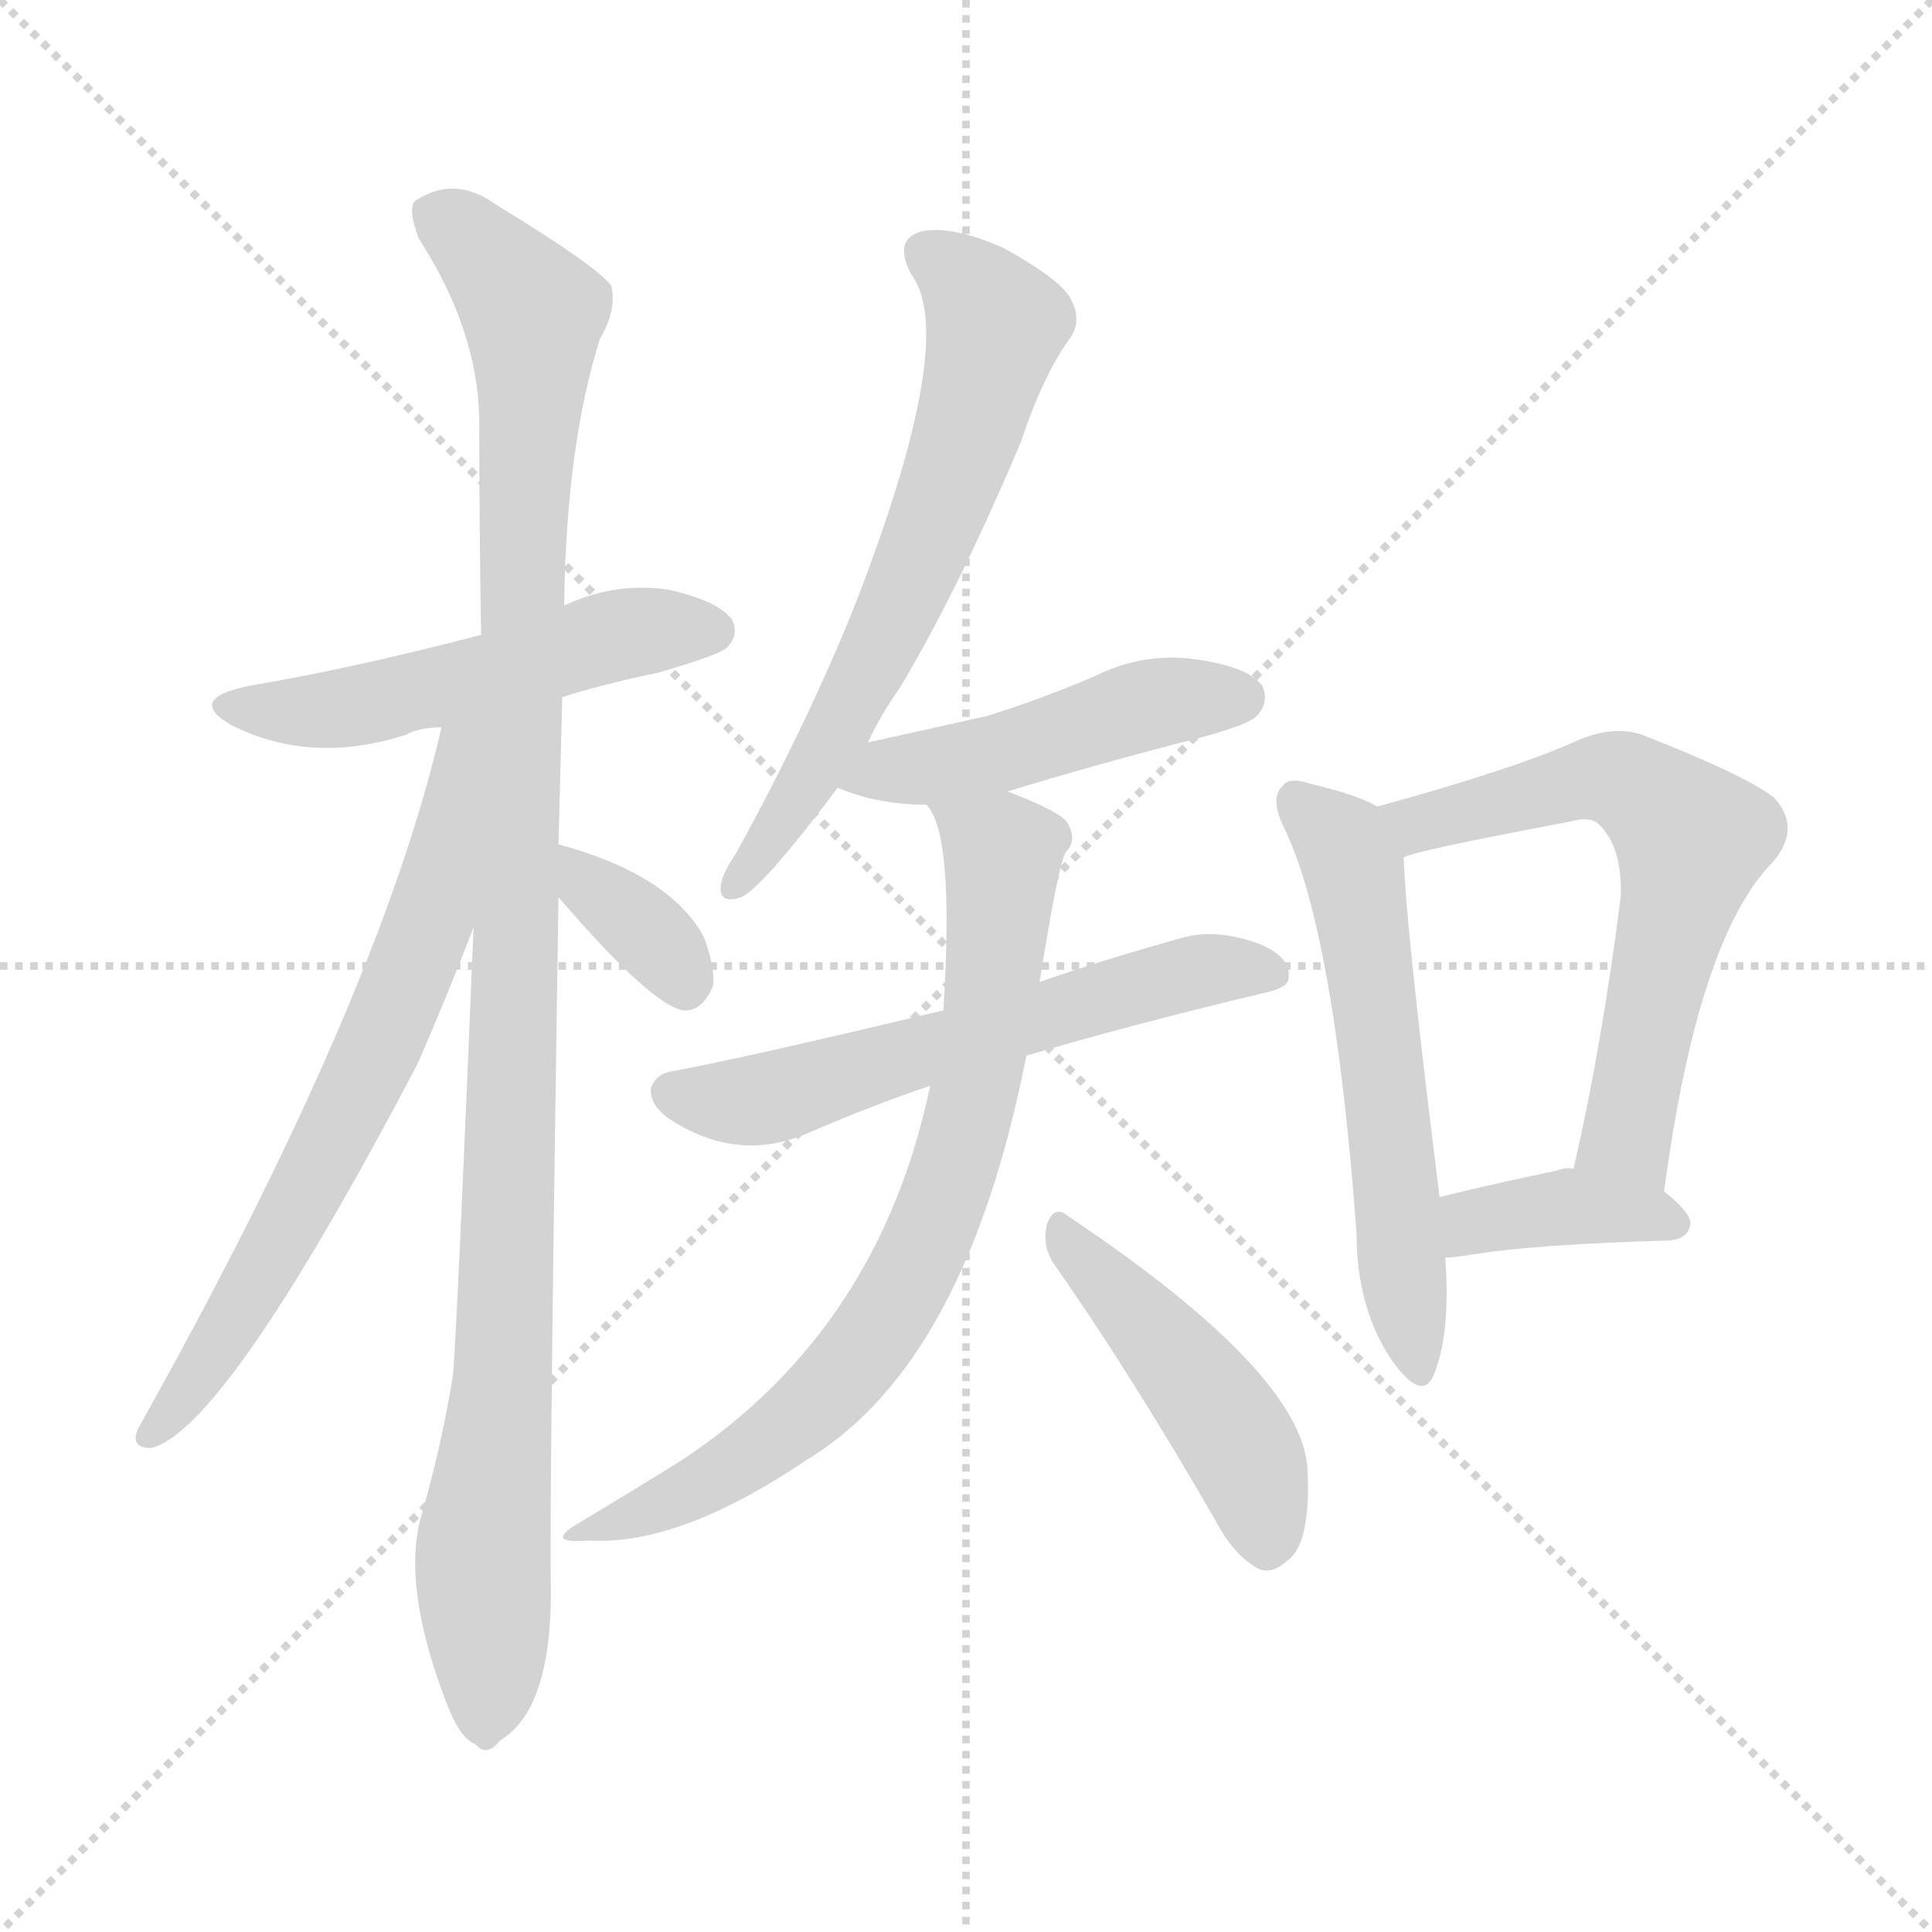 <svg version="1.1" viewBox="0 0 1024 1024" xmlns="http://www.w3.org/2000/svg">
  <g stroke="lightgray" stroke-dasharray="1,1" stroke-width="1" transform="scale(4, 4)">
    <line x1="0" y1="0" x2="256" y2="256"></line>
    <line x1="256" y1="0" x2="0" y2="256"></line>
    <line x1="128" y1="0" x2="128" y2="256"></line>
    <line x1="0" y1="128" x2="256" y2="128"></line>
  </g>
<g transform="scale(1, -1) translate(0, -900)">
   <style type="text/css">
    @keyframes keyframes0 {
      from {
       stroke: blue;
       stroke-dashoffset: 514;
       stroke-width: 128;
       }
       63% {
       animation-timing-function: step-end;
       stroke: blue;
       stroke-dashoffset: 0;
       stroke-width: 128;
       }
       to {
       stroke: black;
       stroke-width: 1024;
       }
       }
       #make-me-a-hanzi-animation-0 {
         animation: keyframes0 0.668s both;
         animation-delay: 0s;
         animation-timing-function: linear;
       }
    @keyframes keyframes1 {
      from {
       stroke: blue;
       stroke-dashoffset: 1076;
       stroke-width: 128;
       }
       78% {
       animation-timing-function: step-end;
       stroke: blue;
       stroke-dashoffset: 0;
       stroke-width: 128;
       }
       to {
       stroke: black;
       stroke-width: 1024;
       }
       }
       #make-me-a-hanzi-animation-1 {
         animation: keyframes1 1.126s both;
         animation-delay: 0.668s;
         animation-timing-function: linear;
       }
    @keyframes keyframes2 {
      from {
       stroke: blue;
       stroke-dashoffset: 672;
       stroke-width: 128;
       }
       69% {
       animation-timing-function: step-end;
       stroke: blue;
       stroke-dashoffset: 0;
       stroke-width: 128;
       }
       to {
       stroke: black;
       stroke-width: 1024;
       }
       }
       #make-me-a-hanzi-animation-2 {
         animation: keyframes2 0.797s both;
         animation-delay: 1.794s;
         animation-timing-function: linear;
       }
    @keyframes keyframes3 {
      from {
       stroke: blue;
       stroke-dashoffset: 348;
       stroke-width: 128;
       }
       53% {
       animation-timing-function: step-end;
       stroke: blue;
       stroke-dashoffset: 0;
       stroke-width: 128;
       }
       to {
       stroke: black;
       stroke-width: 1024;
       }
       }
       #make-me-a-hanzi-animation-3 {
         animation: keyframes3 0.533s both;
         animation-delay: 2.591s;
         animation-timing-function: linear;
       }
    @keyframes keyframes4 {
      from {
       stroke: blue;
       stroke-dashoffset: 637;
       stroke-width: 128;
       }
       67% {
       animation-timing-function: step-end;
       stroke: blue;
       stroke-dashoffset: 0;
       stroke-width: 128;
       }
       to {
       stroke: black;
       stroke-width: 1024;
       }
       }
       #make-me-a-hanzi-animation-4 {
         animation: keyframes4 0.768s both;
         animation-delay: 3.124s;
         animation-timing-function: linear;
       }
    @keyframes keyframes5 {
      from {
       stroke: blue;
       stroke-dashoffset: 467;
       stroke-width: 128;
       }
       60% {
       animation-timing-function: step-end;
       stroke: blue;
       stroke-dashoffset: 0;
       stroke-width: 128;
       }
       to {
       stroke: black;
       stroke-width: 1024;
       }
       }
       #make-me-a-hanzi-animation-5 {
         animation: keyframes5 0.63s both;
         animation-delay: 3.892s;
         animation-timing-function: linear;
       }
    @keyframes keyframes6 {
      from {
       stroke: blue;
       stroke-dashoffset: 584;
       stroke-width: 128;
       }
       66% {
       animation-timing-function: step-end;
       stroke: blue;
       stroke-dashoffset: 0;
       stroke-width: 128;
       }
       to {
       stroke: black;
       stroke-width: 1024;
       }
       }
       #make-me-a-hanzi-animation-6 {
         animation: keyframes6 0.725s both;
         animation-delay: 4.522s;
         animation-timing-function: linear;
       }
    @keyframes keyframes7 {
      from {
       stroke: blue;
       stroke-dashoffset: 746;
       stroke-width: 128;
       }
       71% {
       animation-timing-function: step-end;
       stroke: blue;
       stroke-dashoffset: 0;
       stroke-width: 128;
       }
       to {
       stroke: black;
       stroke-width: 1024;
       }
       }
       #make-me-a-hanzi-animation-7 {
         animation: keyframes7 0.857s both;
         animation-delay: 5.248s;
         animation-timing-function: linear;
       }
    @keyframes keyframes8 {
      from {
       stroke: blue;
       stroke-dashoffset: 454;
       stroke-width: 128;
       }
       60% {
       animation-timing-function: step-end;
       stroke: blue;
       stroke-dashoffset: 0;
       stroke-width: 128;
       }
       to {
       stroke: black;
       stroke-width: 1024;
       }
       }
       #make-me-a-hanzi-animation-8 {
         animation: keyframes8 0.619s both;
         animation-delay: 6.105s;
         animation-timing-function: linear;
       }
    @keyframes keyframes9 {
      from {
       stroke: blue;
       stroke-dashoffset: 567;
       stroke-width: 128;
       }
       65% {
       animation-timing-function: step-end;
       stroke: blue;
       stroke-dashoffset: 0;
       stroke-width: 128;
       }
       to {
       stroke: black;
       stroke-width: 1024;
       }
       }
       #make-me-a-hanzi-animation-9 {
         animation: keyframes9 0.711s both;
         animation-delay: 6.724s;
         animation-timing-function: linear;
       }
    @keyframes keyframes10 {
      from {
       stroke: blue;
       stroke-dashoffset: 613;
       stroke-width: 128;
       }
       67% {
       animation-timing-function: step-end;
       stroke: blue;
       stroke-dashoffset: 0;
       stroke-width: 128;
       }
       to {
       stroke: black;
       stroke-width: 1024;
       }
       }
       #make-me-a-hanzi-animation-10 {
         animation: keyframes10 0.749s both;
         animation-delay: 7.436s;
         animation-timing-function: linear;
       }
    @keyframes keyframes11 {
      from {
       stroke: blue;
       stroke-dashoffset: 379;
       stroke-width: 128;
       }
       55% {
       animation-timing-function: step-end;
       stroke: blue;
       stroke-dashoffset: 0;
       stroke-width: 128;
       }
       to {
       stroke: black;
       stroke-width: 1024;
       }
       }
       #make-me-a-hanzi-animation-11 {
         animation: keyframes11 0.558s both;
         animation-delay: 8.185s;
         animation-timing-function: linear;
       }
</style>
<path d="M 298.0 530.5 Q 320.0 537.5 349.0 543.5 Q 380.0 552.5 385.0 556.5 Q 392.0 563.5 388.0 571.5 Q 381.0 581.5 354.0 587.5 Q 326.0 591.5 300.0 579.5 Q 299.0 579.5 299.0 578.5 L 255.0 563.5 Q 186.0 545.5 132.0 536.5 Q 98.0 529.5 123.0 515.5 Q 165.0 494.5 215.0 510.5 Q 222.0 514.5 234.0 514.5 L 298.0 530.5 Z" fill="lightgray"></path> 
<path d="M 251.0 408.5 Q 242.0 189.5 240.0 170.5 Q 234.0 133.5 223.0 95.5 Q 213.0 58.5 237.0 -3.5 Q 244.0 -21.5 252.0 -24.5 Q 258.0 -31.5 265.0 -22.5 Q 292.0 -6.5 292.0 56.5 Q 291.0 99.5 296.0 424.5 L 296.0 452.5 Q 297.0 489.5 298.0 530.5 L 299.0 578.5 Q 300.0 663.5 318.0 720.5 Q 327.0 735.5 324.0 748.5 Q 317.0 758.5 263.0 791.5 Q 241.0 807.5 220.0 793.5 Q 216.0 789.5 222.0 773.5 Q 253.0 725.5 254.0 678.5 Q 254.0 624.5 255.0 563.5 L 251.0 408.5 Z" fill="lightgray"></path> 
<path d="M 234.0 514.5 Q 201.0 370.5 73.0 142.5 Q 69.0 132.5 80.0 132.5 Q 119.0 141.5 221.0 335.5 Q 236.0 369.5 251.0 408.5 C 307.0 553.5 241.0 543.5 234.0 514.5 Z" fill="lightgray"></path> 
<path d="M 296.0 424.5 Q 345.0 367.5 362.0 364.5 Q 372.0 363.5 378.0 377.5 Q 379.0 387.5 373.0 403.5 Q 355.0 436.5 296.0 452.5 C 267.0 460.5 276.0 447.5 296.0 424.5 Z" fill="lightgray"></path> 
<path d="M 460.0 506.5 Q 467.0 521.5 477.0 535.5 Q 508.0 587.5 541.0 665.5 Q 553.0 701.5 567.0 720.5 Q 574.0 730.5 567.0 742.5 Q 561.0 752.5 532.0 768.5 Q 505.0 780.5 489.0 777.5 Q 473.0 773.5 483.0 754.5 Q 508.0 721.5 454.0 581.5 Q 429.0 518.5 390.0 447.5 Q 383.0 437.5 382.0 430.5 Q 381.0 420.5 393.0 424.5 Q 405.0 430.5 444.0 482.5 L 460.0 506.5 Z" fill="lightgray"></path> 
<path d="M 534.0 480.5 Q 583.0 495.5 638.0 509.5 Q 663.0 516.5 666.0 520.5 Q 673.0 527.5 669.0 536.5 Q 662.0 546.5 634.0 550.5 Q 606.0 554.5 580.0 541.5 Q 552.0 529.5 523.0 520.5 Q 492.0 513.5 460.0 506.5 C 431.0 500.5 416.0 493.5 444.0 482.5 Q 465.0 473.5 491.0 473.5 L 534.0 480.5 Z" fill="lightgray"></path> 
<path d="M 544.0 340.5 Q 598.0 356.5 669.0 373.5 Q 684.0 376.5 683.0 382.5 Q 684.0 392.5 668.0 399.5 Q 644.0 408.5 625.0 402.5 Q 582.0 390.5 551.0 379.5 L 500.0 364.5 Q 400.0 340.5 358.0 332.5 Q 348.0 331.5 345.0 323.5 Q 344.0 313.5 357.0 305.5 Q 391.0 284.5 426.0 298.5 Q 463.0 314.5 493.0 324.5 L 544.0 340.5 Z" fill="lightgray"></path> 
<path d="M 493.0 324.5 Q 466.0 195.5 362.0 126.5 Q 338.0 111.5 308.0 93.5 Q 287.0 81.5 312.0 83.5 Q 360.0 80.5 428.0 126.5 Q 512.0 177.5 544.0 340.5 L 551.0 379.5 Q 561.0 442.5 565.0 448.5 Q 571.0 454.5 566.0 463.5 Q 563.0 469.5 534.0 480.5 C 506.0 491.5 478.0 500.5 491.0 473.5 Q 506.0 458.5 500.0 364.5 L 493.0 324.5 Z" fill="lightgray"></path> 
<path d="M 559.0 229.5 Q 599.0 172.5 644.0 94.5 Q 654.0 75.5 667.0 68.5 Q 674.0 65.5 682.0 72.5 Q 695.0 81.5 693.0 121.5 Q 690.0 172.5 566.0 255.5 Q 559.0 261.5 555.0 251.5 Q 552.0 239.5 559.0 229.5 Z" fill="lightgray"></path> 
<path d="M 730.0 472.5 Q 720.0 478.5 695.0 484.5 Q 683.0 488.5 680.0 483.5 Q 673.0 477.5 680.0 462.5 Q 707.0 408.5 719.0 246.5 Q 719.0 206.5 738.0 178.5 Q 754.0 156.5 760.0 171.5 Q 769.0 193.5 766.0 233.5 L 763.0 265.5 Q 745.0 409.5 744.0 445.5 C 743.0 466.5 743.0 466.5 730.0 472.5 Z" fill="lightgray"></path> 
<path d="M 882.0 268.5 Q 900.0 403.5 940.0 443.5 Q 955.0 461.5 940.0 477.5 Q 924.0 489.5 873.0 509.5 Q 857.0 516.5 836.0 507.5 Q 803.0 492.5 730.0 472.5 C 701.0 464.5 715.0 436.5 744.0 445.5 Q 747.0 448.5 832.0 464.5 Q 842.0 467.5 847.0 463.5 Q 860.0 451.5 859.0 424.5 Q 849.0 345.5 834.0 280.5 C 827.0 251.5 878.0 238.5 882.0 268.5 Z" fill="lightgray"></path> 
<path d="M 766.0 233.5 Q 770.0 233.5 777.0 234.5 Q 811.0 240.5 885.0 242.5 Q 895.0 243.5 896.0 251.5 Q 896.0 257.5 882.0 268.5 L 834.0 280.5 Q 830.0 281.5 825.0 279.5 Q 791.0 272.5 763.0 265.5 C 734.0 258.5 736.0 231.5 766.0 233.5 Z" fill="lightgray"></path> 
      <clipPath id="make-me-a-hanzi-clip-0">
      <path d="M 298.0 530.5 Q 320.0 537.5 349.0 543.5 Q 380.0 552.5 385.0 556.5 Q 392.0 563.5 388.0 571.5 Q 381.0 581.5 354.0 587.5 Q 326.0 591.5 300.0 579.5 Q 299.0 579.5 299.0 578.5 L 255.0 563.5 Q 186.0 545.5 132.0 536.5 Q 98.0 529.5 123.0 515.5 Q 165.0 494.5 215.0 510.5 Q 222.0 514.5 234.0 514.5 L 298.0 530.5 Z" fill="lightgray"></path>
      </clipPath>
      <path clip-path="url(#make-me-a-hanzi-clip-0)" d="M 125.0 527.5 L 135.0 522.5 L 175.0 523.5 L 315.0 560.5 L 377.0 565.5 " fill="none" id="make-me-a-hanzi-animation-0" stroke-dasharray="386 772" stroke-linecap="round"></path>

      <clipPath id="make-me-a-hanzi-clip-1">
      <path d="M 251.0 408.5 Q 242.0 189.5 240.0 170.5 Q 234.0 133.5 223.0 95.5 Q 213.0 58.5 237.0 -3.5 Q 244.0 -21.5 252.0 -24.5 Q 258.0 -31.5 265.0 -22.5 Q 292.0 -6.5 292.0 56.5 Q 291.0 99.5 296.0 424.5 L 296.0 452.5 Q 297.0 489.5 298.0 530.5 L 299.0 578.5 Q 300.0 663.5 318.0 720.5 Q 327.0 735.5 324.0 748.5 Q 317.0 758.5 263.0 791.5 Q 241.0 807.5 220.0 793.5 Q 216.0 789.5 222.0 773.5 Q 253.0 725.5 254.0 678.5 Q 254.0 624.5 255.0 563.5 L 251.0 408.5 Z" fill="lightgray"></path>
      </clipPath>
      <path clip-path="url(#make-me-a-hanzi-clip-1)" d="M 231.0 787.5 L 282.0 734.5 L 283.0 708.5 L 268.0 194.5 L 256.0 82.5 L 257.0 -11.5 " fill="none" id="make-me-a-hanzi-animation-1" stroke-dasharray="948 1896" stroke-linecap="round"></path>

      <clipPath id="make-me-a-hanzi-clip-2">
      <path d="M 234.0 514.5 Q 201.0 370.5 73.0 142.5 Q 69.0 132.5 80.0 132.5 Q 119.0 141.5 221.0 335.5 Q 236.0 369.5 251.0 408.5 C 307.0 553.5 241.0 543.5 234.0 514.5 Z" fill="lightgray"></path>
      </clipPath>
      <path clip-path="url(#make-me-a-hanzi-clip-2)" d="M 251.0 511.5 L 242.0 505.5 L 227.0 408.5 L 185.0 310.5 L 135.0 217.5 L 80.0 140.5 " fill="none" id="make-me-a-hanzi-animation-2" stroke-dasharray="544 1088" stroke-linecap="round"></path>

      <clipPath id="make-me-a-hanzi-clip-3">
      <path d="M 296.0 424.5 Q 345.0 367.5 362.0 364.5 Q 372.0 363.5 378.0 377.5 Q 379.0 387.5 373.0 403.5 Q 355.0 436.5 296.0 452.5 C 267.0 460.5 276.0 447.5 296.0 424.5 Z" fill="lightgray"></path>
      </clipPath>
      <path clip-path="url(#make-me-a-hanzi-clip-3)" d="M 304.0 445.5 L 310.0 431.5 L 352.0 396.5 L 363.0 377.5 " fill="none" id="make-me-a-hanzi-animation-3" stroke-dasharray="220 440" stroke-linecap="round"></path>

      <clipPath id="make-me-a-hanzi-clip-4">
      <path d="M 460.0 506.5 Q 467.0 521.5 477.0 535.5 Q 508.0 587.5 541.0 665.5 Q 553.0 701.5 567.0 720.5 Q 574.0 730.5 567.0 742.5 Q 561.0 752.5 532.0 768.5 Q 505.0 780.5 489.0 777.5 Q 473.0 773.5 483.0 754.5 Q 508.0 721.5 454.0 581.5 Q 429.0 518.5 390.0 447.5 Q 383.0 437.5 382.0 430.5 Q 381.0 420.5 393.0 424.5 Q 405.0 430.5 444.0 482.5 L 460.0 506.5 Z" fill="lightgray"></path>
      </clipPath>
      <path clip-path="url(#make-me-a-hanzi-clip-4)" d="M 492.0 764.5 L 515.0 748.5 L 528.0 727.5 L 517.0 683.5 L 469.0 561.5 L 427.0 480.5 L 390.0 432.5 " fill="none" id="make-me-a-hanzi-animation-4" stroke-dasharray="509 1018" stroke-linecap="round"></path>

      <clipPath id="make-me-a-hanzi-clip-5">
      <path d="M 534.0 480.5 Q 583.0 495.5 638.0 509.5 Q 663.0 516.5 666.0 520.5 Q 673.0 527.5 669.0 536.5 Q 662.0 546.5 634.0 550.5 Q 606.0 554.5 580.0 541.5 Q 552.0 529.5 523.0 520.5 Q 492.0 513.5 460.0 506.5 C 431.0 500.5 416.0 493.5 444.0 482.5 Q 465.0 473.5 491.0 473.5 L 534.0 480.5 Z" fill="lightgray"></path>
      </clipPath>
      <path clip-path="url(#make-me-a-hanzi-clip-5)" d="M 453.0 485.5 L 535.0 502.5 L 615.0 528.5 L 658.0 530.5 " fill="none" id="make-me-a-hanzi-animation-5" stroke-dasharray="339 678" stroke-linecap="round"></path>

      <clipPath id="make-me-a-hanzi-clip-6">
      <path d="M 544.0 340.5 Q 598.0 356.5 669.0 373.5 Q 684.0 376.5 683.0 382.5 Q 684.0 392.5 668.0 399.5 Q 644.0 408.5 625.0 402.5 Q 582.0 390.5 551.0 379.5 L 500.0 364.5 Q 400.0 340.5 358.0 332.5 Q 348.0 331.5 345.0 323.5 Q 344.0 313.5 357.0 305.5 Q 391.0 284.5 426.0 298.5 Q 463.0 314.5 493.0 324.5 L 544.0 340.5 Z" fill="lightgray"></path>
      </clipPath>
      <path clip-path="url(#make-me-a-hanzi-clip-6)" d="M 356.0 321.5 L 394.0 315.5 L 622.0 382.5 L 674.0 384.5 " fill="none" id="make-me-a-hanzi-animation-6" stroke-dasharray="456 912" stroke-linecap="round"></path>

      <clipPath id="make-me-a-hanzi-clip-7">
      <path d="M 493.0 324.5 Q 466.0 195.5 362.0 126.5 Q 338.0 111.5 308.0 93.5 Q 287.0 81.5 312.0 83.5 Q 360.0 80.5 428.0 126.5 Q 512.0 177.5 544.0 340.5 L 551.0 379.5 Q 561.0 442.5 565.0 448.5 Q 571.0 454.5 566.0 463.5 Q 563.0 469.5 534.0 480.5 C 506.0 491.5 478.0 500.5 491.0 473.5 Q 506.0 458.5 500.0 364.5 L 493.0 324.5 Z" fill="lightgray"></path>
      </clipPath>
      <path clip-path="url(#make-me-a-hanzi-clip-7)" d="M 498.0 474.5 L 532.0 446.5 L 520.0 335.5 L 489.0 236.5 L 461.0 188.5 L 430.0 154.5 L 364.0 109.5 L 318.0 91.5 " fill="none" id="make-me-a-hanzi-animation-7" stroke-dasharray="618 1236" stroke-linecap="round"></path>

      <clipPath id="make-me-a-hanzi-clip-8">
      <path d="M 559.0 229.5 Q 599.0 172.5 644.0 94.5 Q 654.0 75.5 667.0 68.5 Q 674.0 65.5 682.0 72.5 Q 695.0 81.5 693.0 121.5 Q 690.0 172.5 566.0 255.5 Q 559.0 261.5 555.0 251.5 Q 552.0 239.5 559.0 229.5 Z" fill="lightgray"></path>
      </clipPath>
      <path clip-path="url(#make-me-a-hanzi-clip-8)" d="M 563.0 245.5 L 655.0 137.5 L 671.0 83.5 " fill="none" id="make-me-a-hanzi-animation-8" stroke-dasharray="326 652" stroke-linecap="round"></path>

      <clipPath id="make-me-a-hanzi-clip-9">
      <path d="M 730.0 472.5 Q 720.0 478.5 695.0 484.5 Q 683.0 488.5 680.0 483.5 Q 673.0 477.5 680.0 462.5 Q 707.0 408.5 719.0 246.5 Q 719.0 206.5 738.0 178.5 Q 754.0 156.5 760.0 171.5 Q 769.0 193.5 766.0 233.5 L 763.0 265.5 Q 745.0 409.5 744.0 445.5 C 743.0 466.5 743.0 466.5 730.0 472.5 Z" fill="lightgray"></path>
      </clipPath>
      <path clip-path="url(#make-me-a-hanzi-clip-9)" d="M 688.0 475.5 L 712.0 452.5 L 719.0 432.5 L 750.0 177.5 " fill="none" id="make-me-a-hanzi-animation-9" stroke-dasharray="439 878" stroke-linecap="round"></path>

      <clipPath id="make-me-a-hanzi-clip-10">
      <path d="M 882.0 268.5 Q 900.0 403.5 940.0 443.5 Q 955.0 461.5 940.0 477.5 Q 924.0 489.5 873.0 509.5 Q 857.0 516.5 836.0 507.5 Q 803.0 492.5 730.0 472.5 C 701.0 464.5 715.0 436.5 744.0 445.5 Q 747.0 448.5 832.0 464.5 Q 842.0 467.5 847.0 463.5 Q 860.0 451.5 859.0 424.5 Q 849.0 345.5 834.0 280.5 C 827.0 251.5 878.0 238.5 882.0 268.5 Z" fill="lightgray"></path>
      </clipPath>
      <path clip-path="url(#make-me-a-hanzi-clip-10)" d="M 743.0 453.5 L 763.0 467.5 L 850.0 487.5 L 872.0 479.5 L 897.0 455.5 L 862.0 298.5 L 879.0 280.5 " fill="none" id="make-me-a-hanzi-animation-10" stroke-dasharray="485 970" stroke-linecap="round"></path>

      <clipPath id="make-me-a-hanzi-clip-11">
      <path d="M 766.0 233.5 Q 770.0 233.5 777.0 234.5 Q 811.0 240.5 885.0 242.5 Q 895.0 243.5 896.0 251.5 Q 896.0 257.5 882.0 268.5 L 834.0 280.5 Q 830.0 281.5 825.0 279.5 Q 791.0 272.5 763.0 265.5 C 734.0 258.5 736.0 231.5 766.0 233.5 Z" fill="lightgray"></path>
      </clipPath>
      <path clip-path="url(#make-me-a-hanzi-clip-11)" d="M 771.0 239.5 L 789.0 254.5 L 832.0 260.5 L 887.0 251.5 " fill="none" id="make-me-a-hanzi-animation-11" stroke-dasharray="251 502" stroke-linecap="round"></path>

</g>
</svg>
